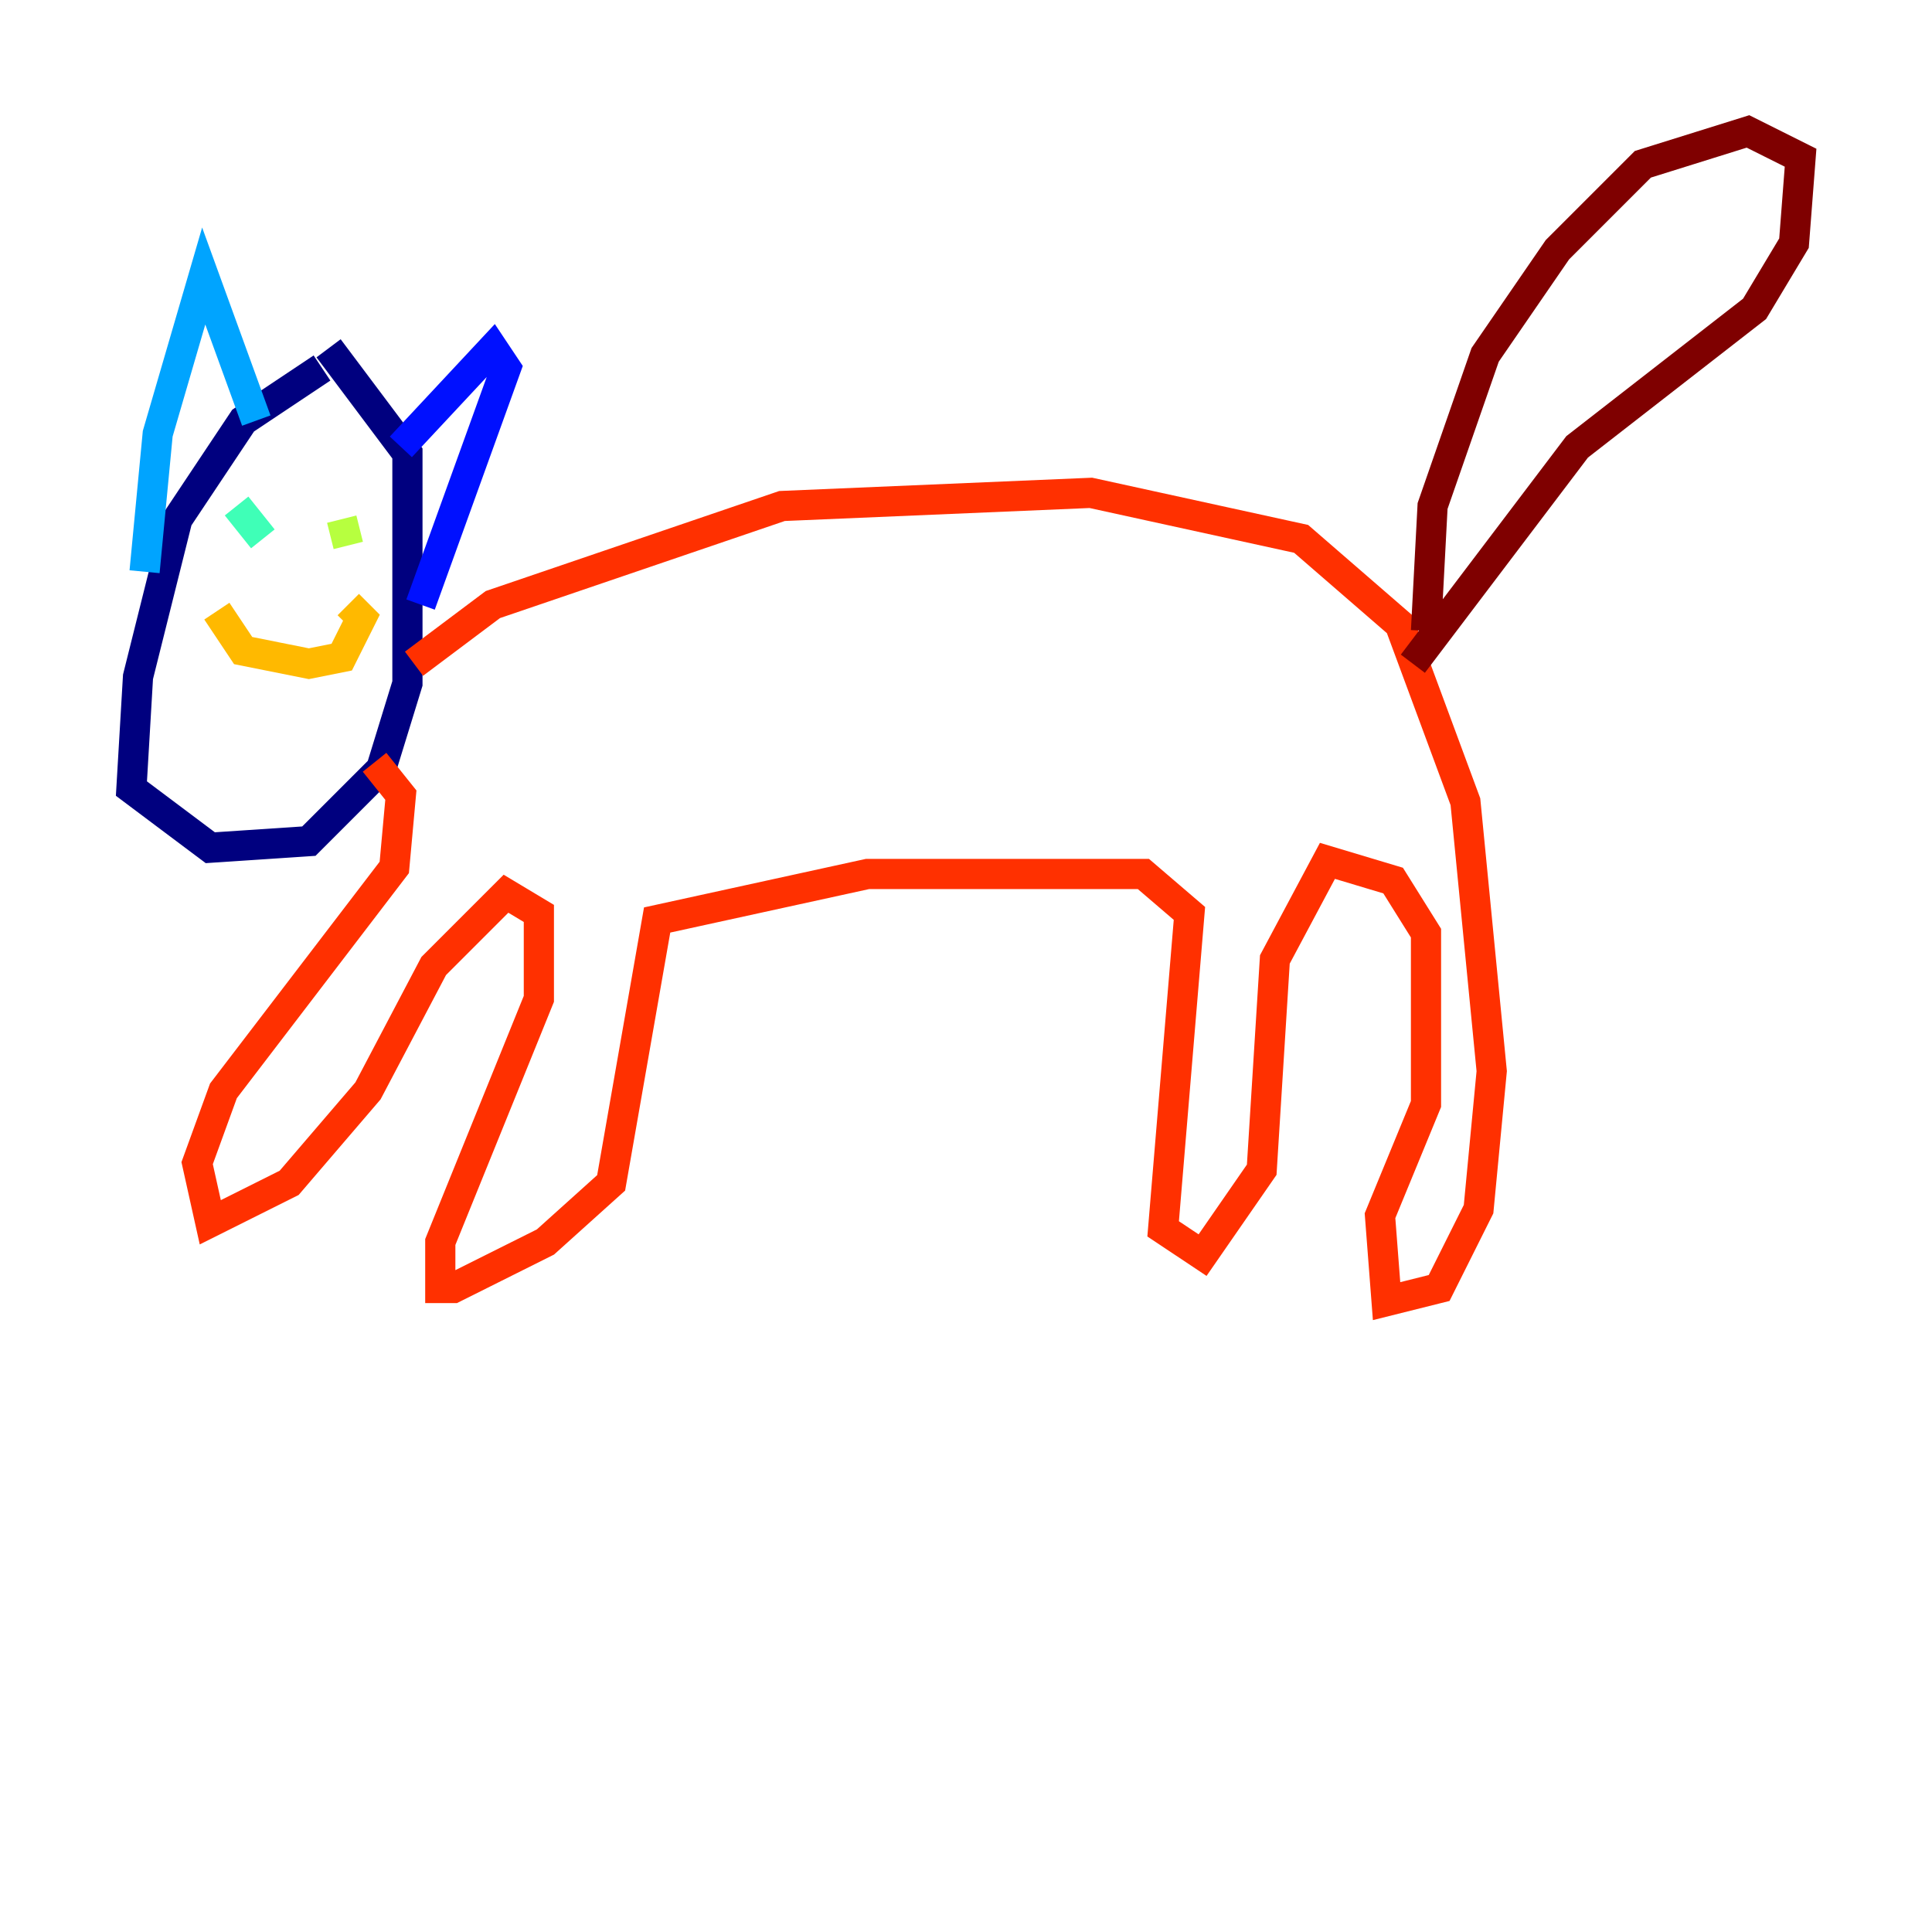 <?xml version="1.0" encoding="utf-8" ?>
<svg baseProfile="tiny" height="128" version="1.2" viewBox="0,0,128,128" width="128" xmlns="http://www.w3.org/2000/svg" xmlns:ev="http://www.w3.org/2001/xml-events" xmlns:xlink="http://www.w3.org/1999/xlink"><defs /><polyline fill="none" points="21.333,24.381 16.109,27.864 11.755,34.395 9.143,44.843 8.707,52.245 13.932,56.163 20.463,55.728 25.252,50.939 26.993,45.279 26.993,30.041 21.769,23.075" stroke="#00007f" stroke-width="2" /><polyline fill="none" points="26.558,29.605 32.653,23.075 33.524,24.381 27.864,40.054" stroke="#0010ff" stroke-width="2" /><polyline fill="none" points="16.98,27.864 13.497,18.286 10.449,28.735 9.578,37.878" stroke="#00a4ff" stroke-width="2" /><polyline fill="none" points="15.674,33.524 17.415,35.701" stroke="#3fffb7" stroke-width="2" /><polyline fill="none" points="22.64,34.395 23.075,36.136" stroke="#b7ff3f" stroke-width="2" /><polyline fill="none" points="14.367,40.49 16.109,43.102 20.463,43.973 22.64,43.537 23.946,40.925 23.075,40.054" stroke="#ffb900" stroke-width="2" /><polyline fill="none" points="27.429,43.973 32.653,40.054 51.809,33.524 72.272,32.653 86.204,35.701 92.735,41.361 97.088,53.116 98.83,70.966 97.959,80.109 95.347,85.333 91.864,86.204 91.429,80.544 94.476,73.143 94.476,61.823 92.299,58.34 87.946,57.034 84.463,63.565 83.592,77.497 79.674,83.156 77.061,81.415 78.803,60.517 75.755,57.905 57.469,57.905 43.537,60.952 40.49,78.367 36.136,82.286 30.041,85.333 29.17,85.333 29.17,82.286 35.701,66.177 35.701,60.517 33.524,59.211 28.735,64.0 24.381,72.272 19.157,78.367 13.932,80.98 13.061,77.061 14.803,72.272 26.122,57.469 26.558,52.68 24.816,50.503" stroke="#ff3000" stroke-width="2" /><polyline fill="none" points="94.476,41.796 94.912,33.524 98.395,23.51 103.184,16.544 108.844,10.884 115.809,8.707 119.293,10.449 118.857,16.109 116.245,20.463 104.49,29.605 93.605,43.973" stroke="#7f0000" stroke-width="2" /></svg>